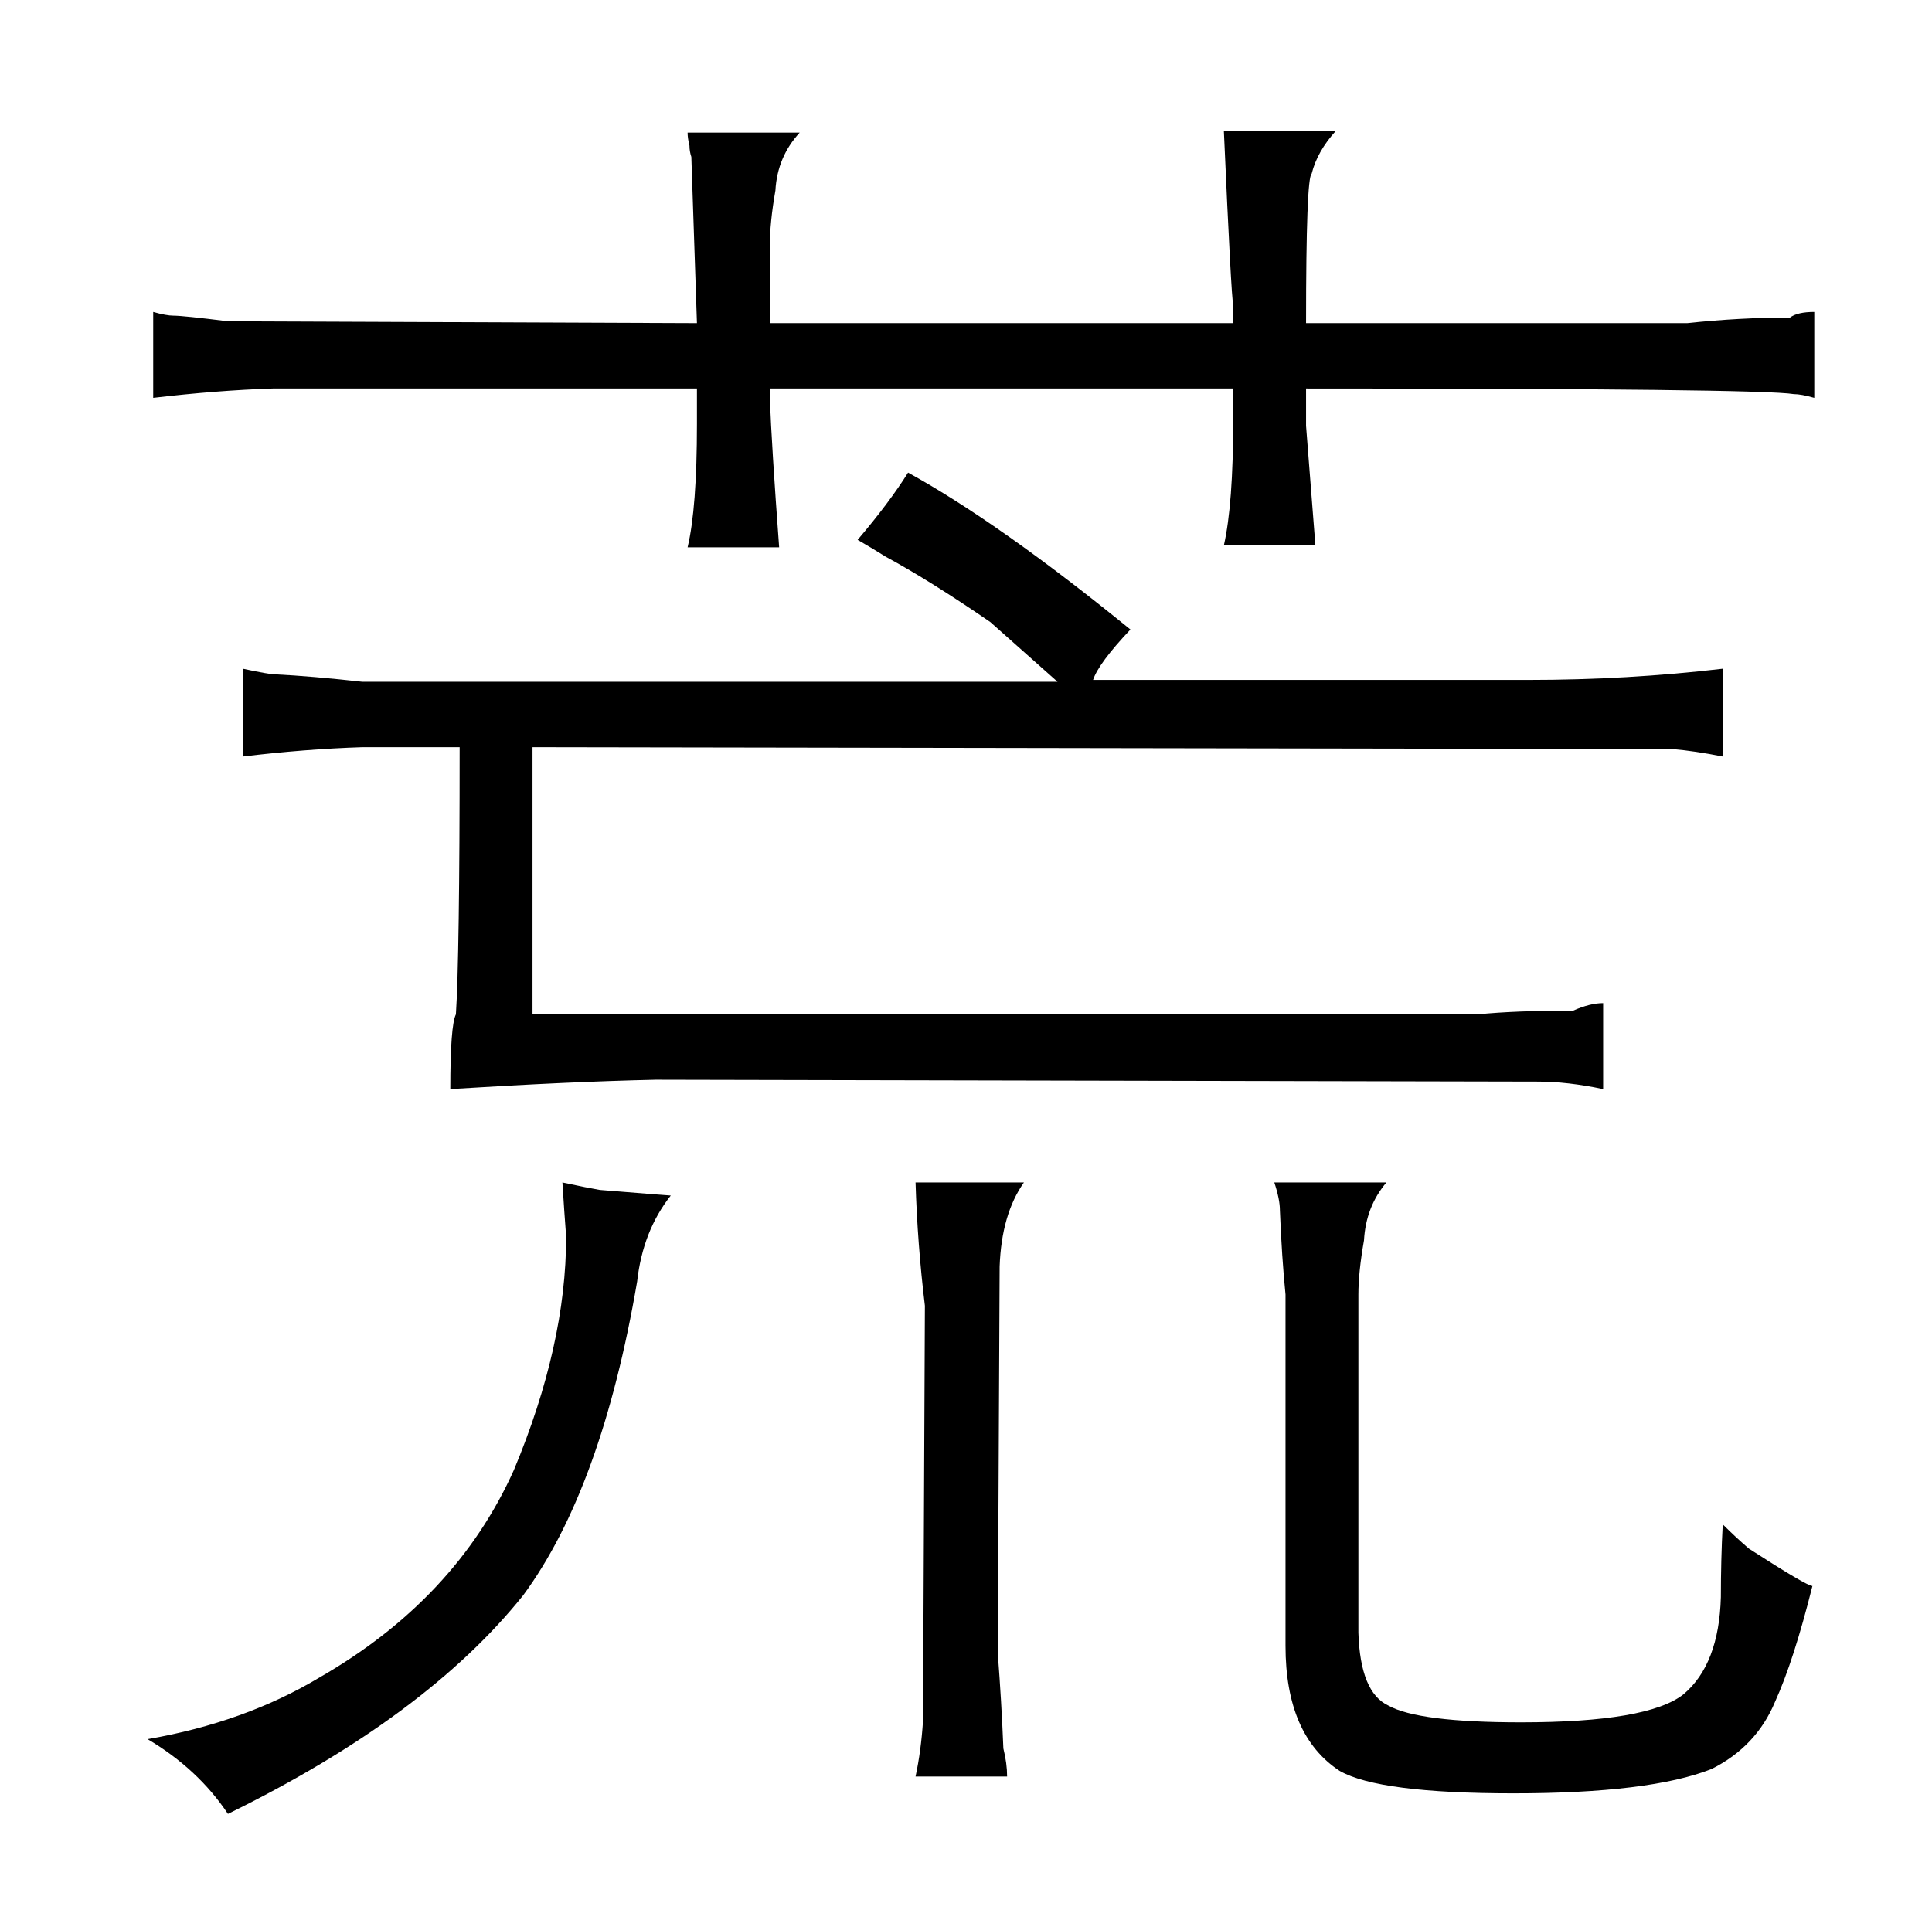 <?xml version="1.0" standalone="no"?>
<!DOCTYPE svg PUBLIC "-//W3C//DTD SVG 1.1//EN" "http://www.w3.org/Graphics/SVG/1.1/DTD/svg11.dtd" >
<svg xmlns="http://www.w3.org/2000/svg" xmlns:xlink="http://www.w3.org/1999/xlink" version="1.1" viewBox="-10 0 1034 1024">
  <g transform="matrix(1 0 0 -1 0 820)">
   <path fill="currentColor"
d="M363 647l-251 1q-24 3 -29 3q-4 0 -11 2v-46q34 4 64 5h227v-19q0 -45 -5 -66h49q-4 54 -5 80v5h248v-17q0 -45 -5 -67h49l-5 64v20q243 0 261 -3q4 0 11 -2v46q-9 0 -13 -3q-27 0 -55 -3h-204q0 78 3 80q3 12 13 23h-60q4 -90 5 -93v-10h-248v41q0 13 3 30q1 18 13 31
h-60q0 -3 1 -7q0 -3 1 -6zM69 -111q27 -16 43 -40q106 52 158 117q42 57 61 168q3 27 18 46q-1 0 -38 3q-6 1 -20 4q1 -16 2 -29q0 -58 -28 -125q-31 -69 -104 -111q-40 -24 -92 -33zM184 455q-27 3 -47 4q-3 0 -17 3v-47q33 4 64 5h52q0 -112 -2 -143q-3 -6 -3 -40
q64 4 110 5l472 -1q16 0 35 -4v46q-7 0 -16 -4q-31 0 -51 -2h-506v143l610 -1q12 -1 27 -4v47q-51 -6 -104 -6h-233q3 9 20 27q-70 57 -119 84q-10 -16 -27 -36q7 -4 15 -9q24 -13 56 -35l36 -32h-372zM480 187q1 -33 5 -66l-1 -222q-1 -16 -4 -30h49q0 7 -2 15q-1 25 -3 51
l1 207q1 28 13 45h-58zM911 -35q-1 -36 -20 -52q-19 -15 -87 -15q-55 0 -71 9q-15 7 -16 39v181q0 12 3 29q1 18 12 31h-60q3 -9 3 -15q1 -25 3 -45v-188q0 -48 29 -67q21 -12 93 -12q73 0 106 13q24 12 34 36q10 22 20 62q-3 0 -34 20q-7 6 -14 13q-1 -19 -1 -39v0z" />
  </g>

</svg>
